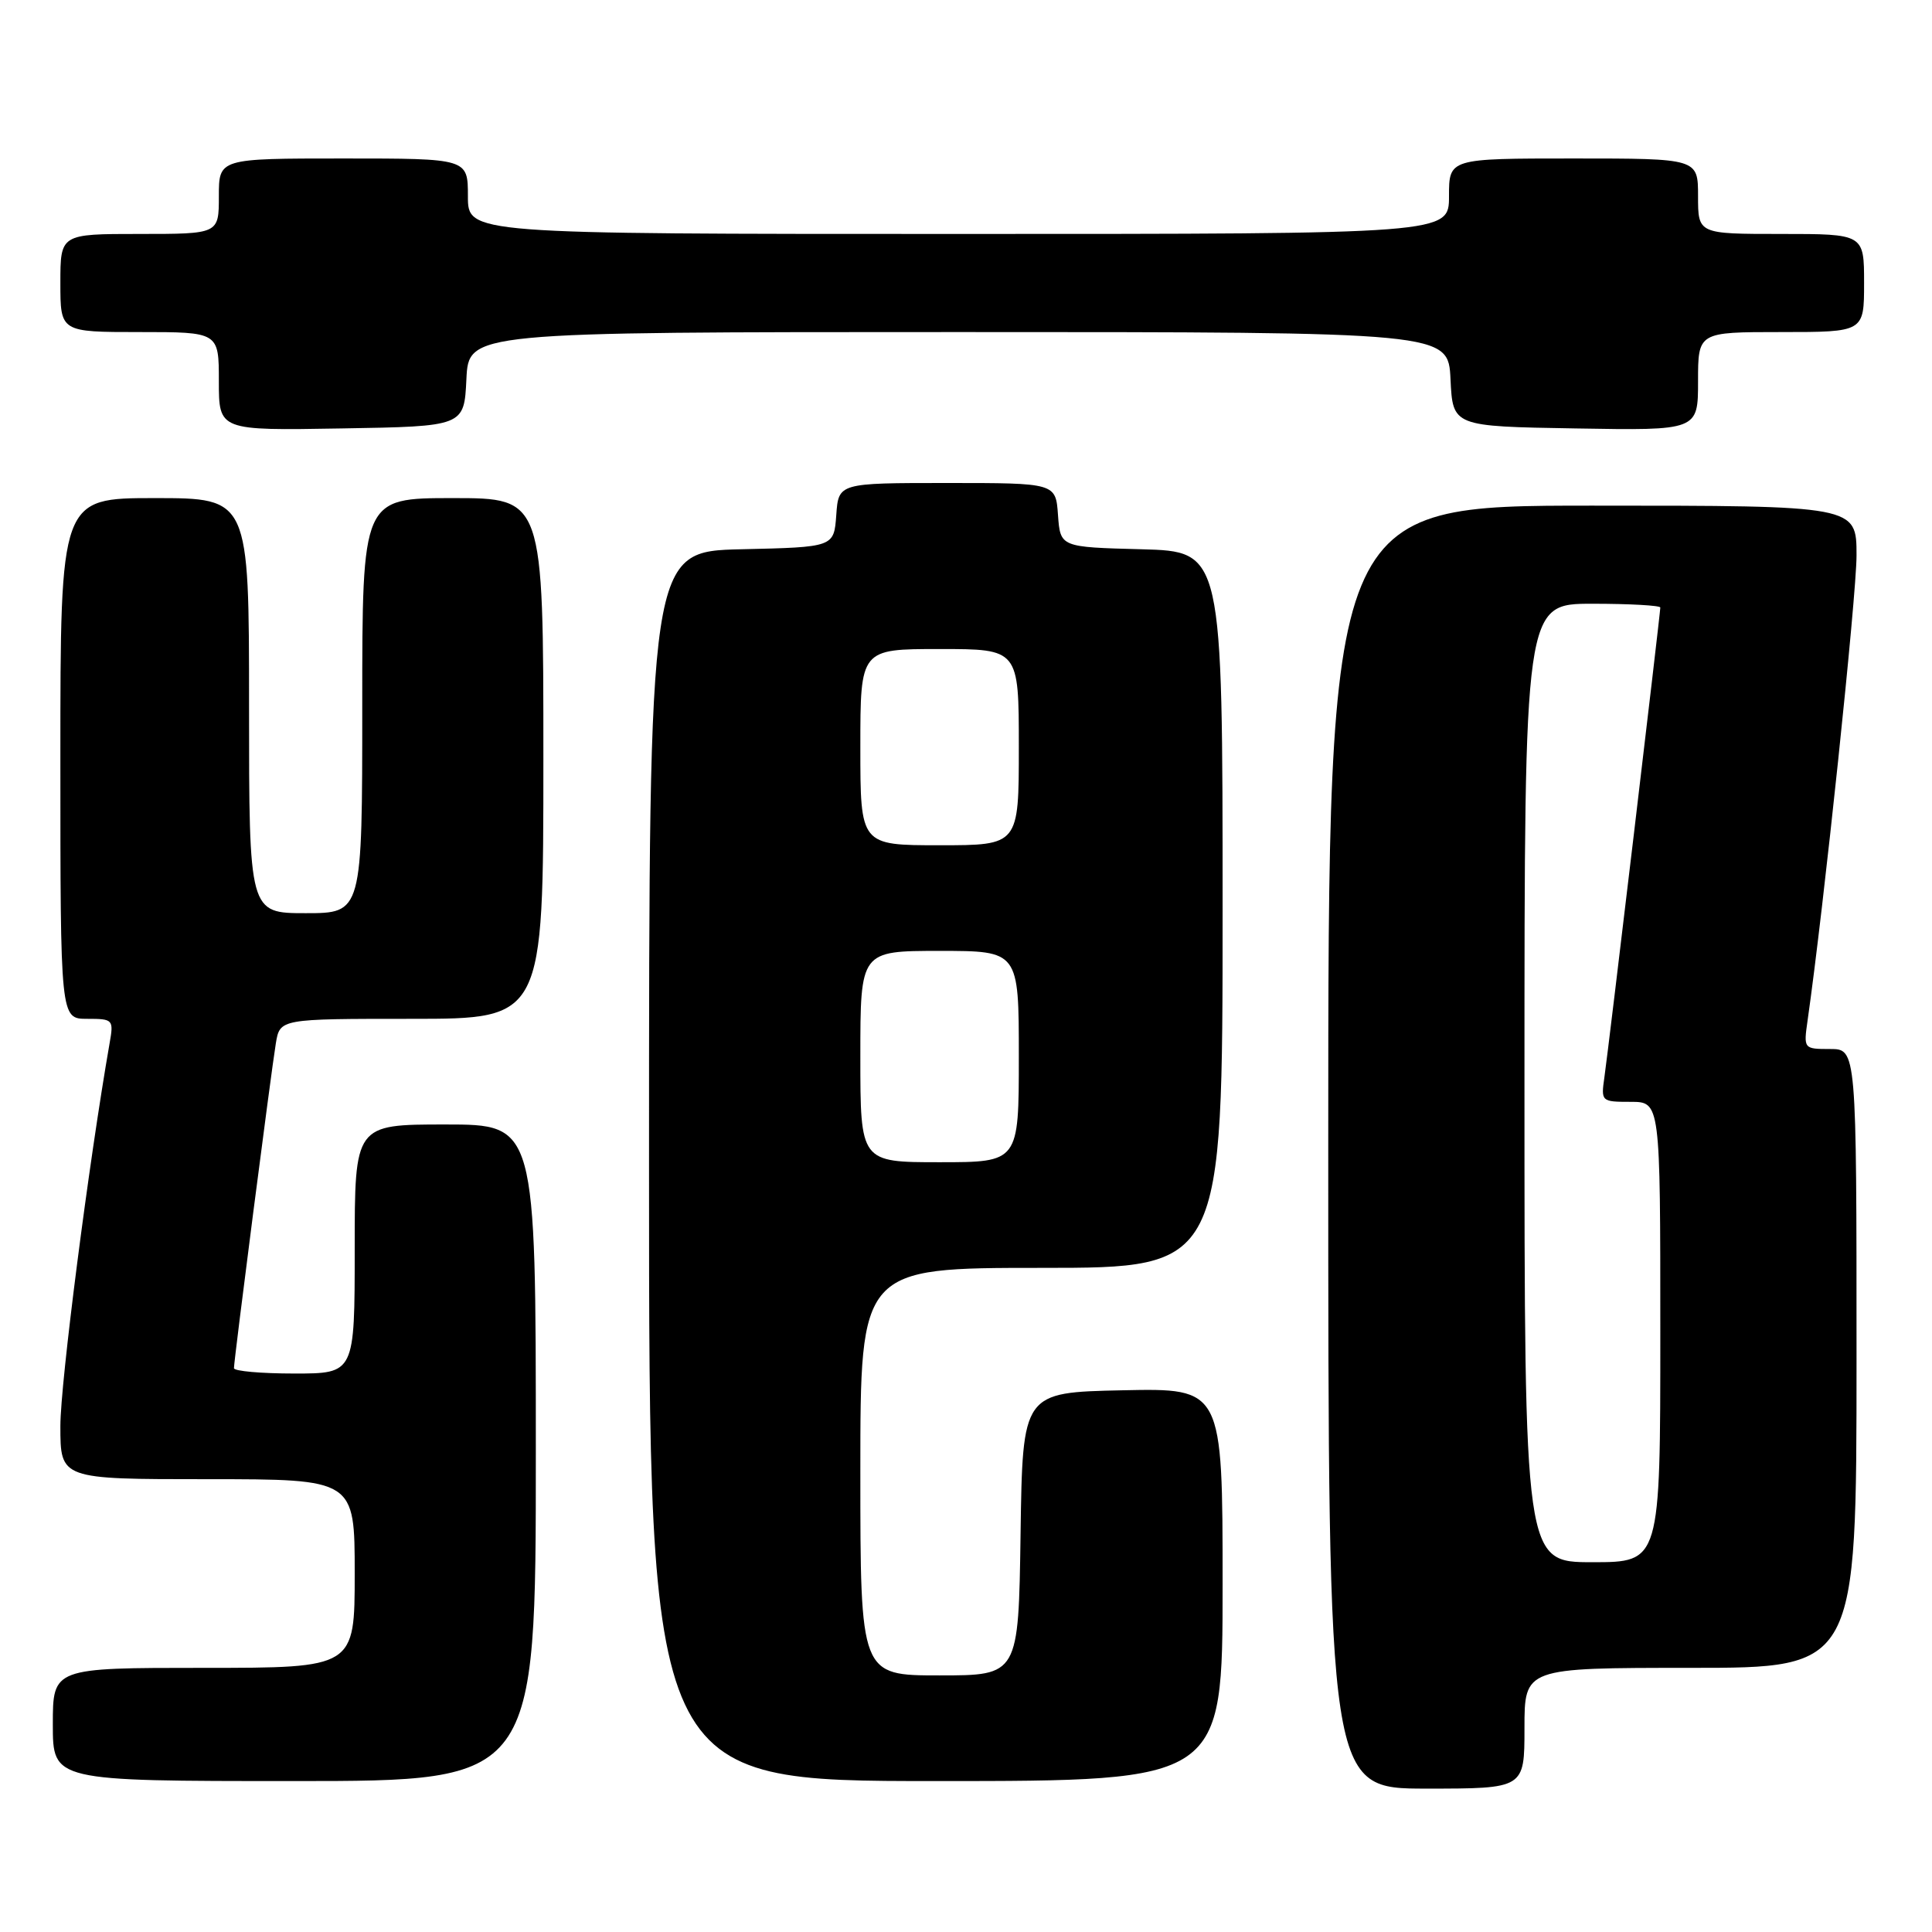 <?xml version="1.0" encoding="UTF-8" standalone="no"?>
<!DOCTYPE svg PUBLIC "-//W3C//DTD SVG 1.1//EN" "http://www.w3.org/Graphics/SVG/1.1/DTD/svg11.dtd" >
<svg xmlns="http://www.w3.org/2000/svg" xmlns:xlink="http://www.w3.org/1999/xlink" version="1.1" viewBox="0 0 256 256">
 <g >
 <path fill="currentColor"
d=" M 202.00 229.00 C 202.00 221.00 202.00 221.00 224.00 221.00 C 246.00 221.00 246.00 221.00 246.00 180.00 C 246.00 139.00 246.00 139.00 242.49 139.00 C 239.00 139.00 238.98 138.97 239.51 135.25 C 241.66 120.22 246.00 78.95 246.00 73.59 C 246.00 67.00 246.00 67.00 211.00 67.00 C 176.00 67.00 176.00 67.00 176.00 152.00 C 176.00 237.00 176.00 237.00 189.00 237.00 C 202.00 237.00 202.00 237.00 202.00 229.00 Z  M 71.00 192.50 C 71.00 149.00 71.00 149.00 59.00 149.00 C 47.00 149.00 47.00 149.00 47.00 165.50 C 47.00 182.00 47.00 182.00 39.00 182.00 C 34.60 182.00 31.00 181.68 31.00 181.29 C 31.00 180.21 35.93 141.98 36.55 138.25 C 37.09 135.00 37.09 135.00 54.55 135.00 C 72.00 135.00 72.00 135.00 72.00 100.50 C 72.00 66.00 72.00 66.00 60.00 66.00 C 48.00 66.00 48.00 66.00 48.00 93.50 C 48.00 121.00 48.00 121.00 40.50 121.00 C 33.00 121.00 33.00 121.00 33.00 93.50 C 33.00 66.00 33.00 66.00 20.50 66.00 C 8.00 66.00 8.00 66.00 8.00 100.50 C 8.00 135.00 8.00 135.00 11.55 135.00 C 14.99 135.00 15.08 135.09 14.52 138.25 C 11.75 154.14 8.00 183.28 8.00 188.96 C 8.00 196.00 8.00 196.00 27.50 196.00 C 47.00 196.00 47.00 196.00 47.00 208.50 C 47.00 221.00 47.00 221.00 27.00 221.00 C 7.00 221.00 7.00 221.00 7.00 228.50 C 7.00 236.00 7.00 236.00 39.00 236.00 C 71.00 236.00 71.00 236.00 71.00 192.50 Z  M 162.00 209.97 C 162.00 183.94 162.00 183.94 148.75 184.22 C 135.50 184.50 135.50 184.50 135.23 203.25 C 134.96 222.00 134.96 222.00 124.48 222.00 C 114.00 222.00 114.00 222.00 114.00 195.00 C 114.00 168.00 114.00 168.00 138.00 168.00 C 162.00 168.00 162.00 168.00 162.00 120.53 C 162.00 73.07 162.00 73.07 151.25 72.78 C 140.50 72.50 140.50 72.50 140.19 68.25 C 139.89 64.00 139.89 64.00 125.50 64.00 C 111.11 64.00 111.11 64.00 110.81 68.25 C 110.50 72.50 110.50 72.50 98.25 72.78 C 86.00 73.06 86.00 73.06 86.00 154.53 C 86.00 236.00 86.00 236.00 124.00 236.00 C 162.00 236.00 162.00 236.00 162.00 209.97 Z  M 61.80 50.25 C 62.10 44.00 62.10 44.00 127.00 44.00 C 191.90 44.00 191.90 44.00 192.20 50.25 C 192.50 56.50 192.50 56.50 208.75 56.77 C 225.00 57.05 225.00 57.05 225.00 50.52 C 225.00 44.00 225.00 44.00 236.00 44.00 C 247.00 44.00 247.00 44.00 247.00 37.50 C 247.00 31.00 247.00 31.00 236.00 31.00 C 225.00 31.00 225.00 31.00 225.00 26.00 C 225.00 21.00 225.00 21.00 208.50 21.00 C 192.00 21.00 192.00 21.00 192.00 26.00 C 192.00 31.00 192.00 31.00 127.00 31.00 C 62.00 31.00 62.00 31.00 62.00 26.00 C 62.00 21.00 62.00 21.00 45.50 21.00 C 29.00 21.00 29.00 21.00 29.00 26.00 C 29.00 31.00 29.00 31.00 18.50 31.00 C 8.00 31.00 8.00 31.00 8.00 37.50 C 8.00 44.00 8.00 44.00 18.50 44.00 C 29.00 44.00 29.00 44.00 29.00 50.52 C 29.00 57.05 29.00 57.05 45.25 56.77 C 61.50 56.50 61.50 56.50 61.80 50.25 Z  M 202.00 143.50 C 202.00 80.00 202.00 80.00 211.00 80.00 C 215.95 80.00 220.00 80.23 220.00 80.50 C 220.00 81.27 213.13 139.03 212.59 142.75 C 212.13 145.95 212.19 146.00 216.06 146.00 C 220.00 146.00 220.00 146.00 220.00 176.50 C 220.00 207.00 220.00 207.00 211.00 207.00 C 202.00 207.00 202.00 207.00 202.00 143.50 Z  M 114.00 140.00 C 114.00 126.00 114.00 126.00 124.50 126.00 C 135.00 126.00 135.00 126.00 135.00 140.00 C 135.00 154.00 135.00 154.00 124.50 154.00 C 114.00 154.00 114.00 154.00 114.00 140.00 Z  M 114.00 99.00 C 114.00 86.00 114.00 86.00 124.50 86.00 C 135.00 86.00 135.00 86.00 135.00 99.00 C 135.00 112.00 135.00 112.00 124.50 112.00 C 114.00 112.00 114.00 112.00 114.00 99.00 Z "/>
</g>
</svg>